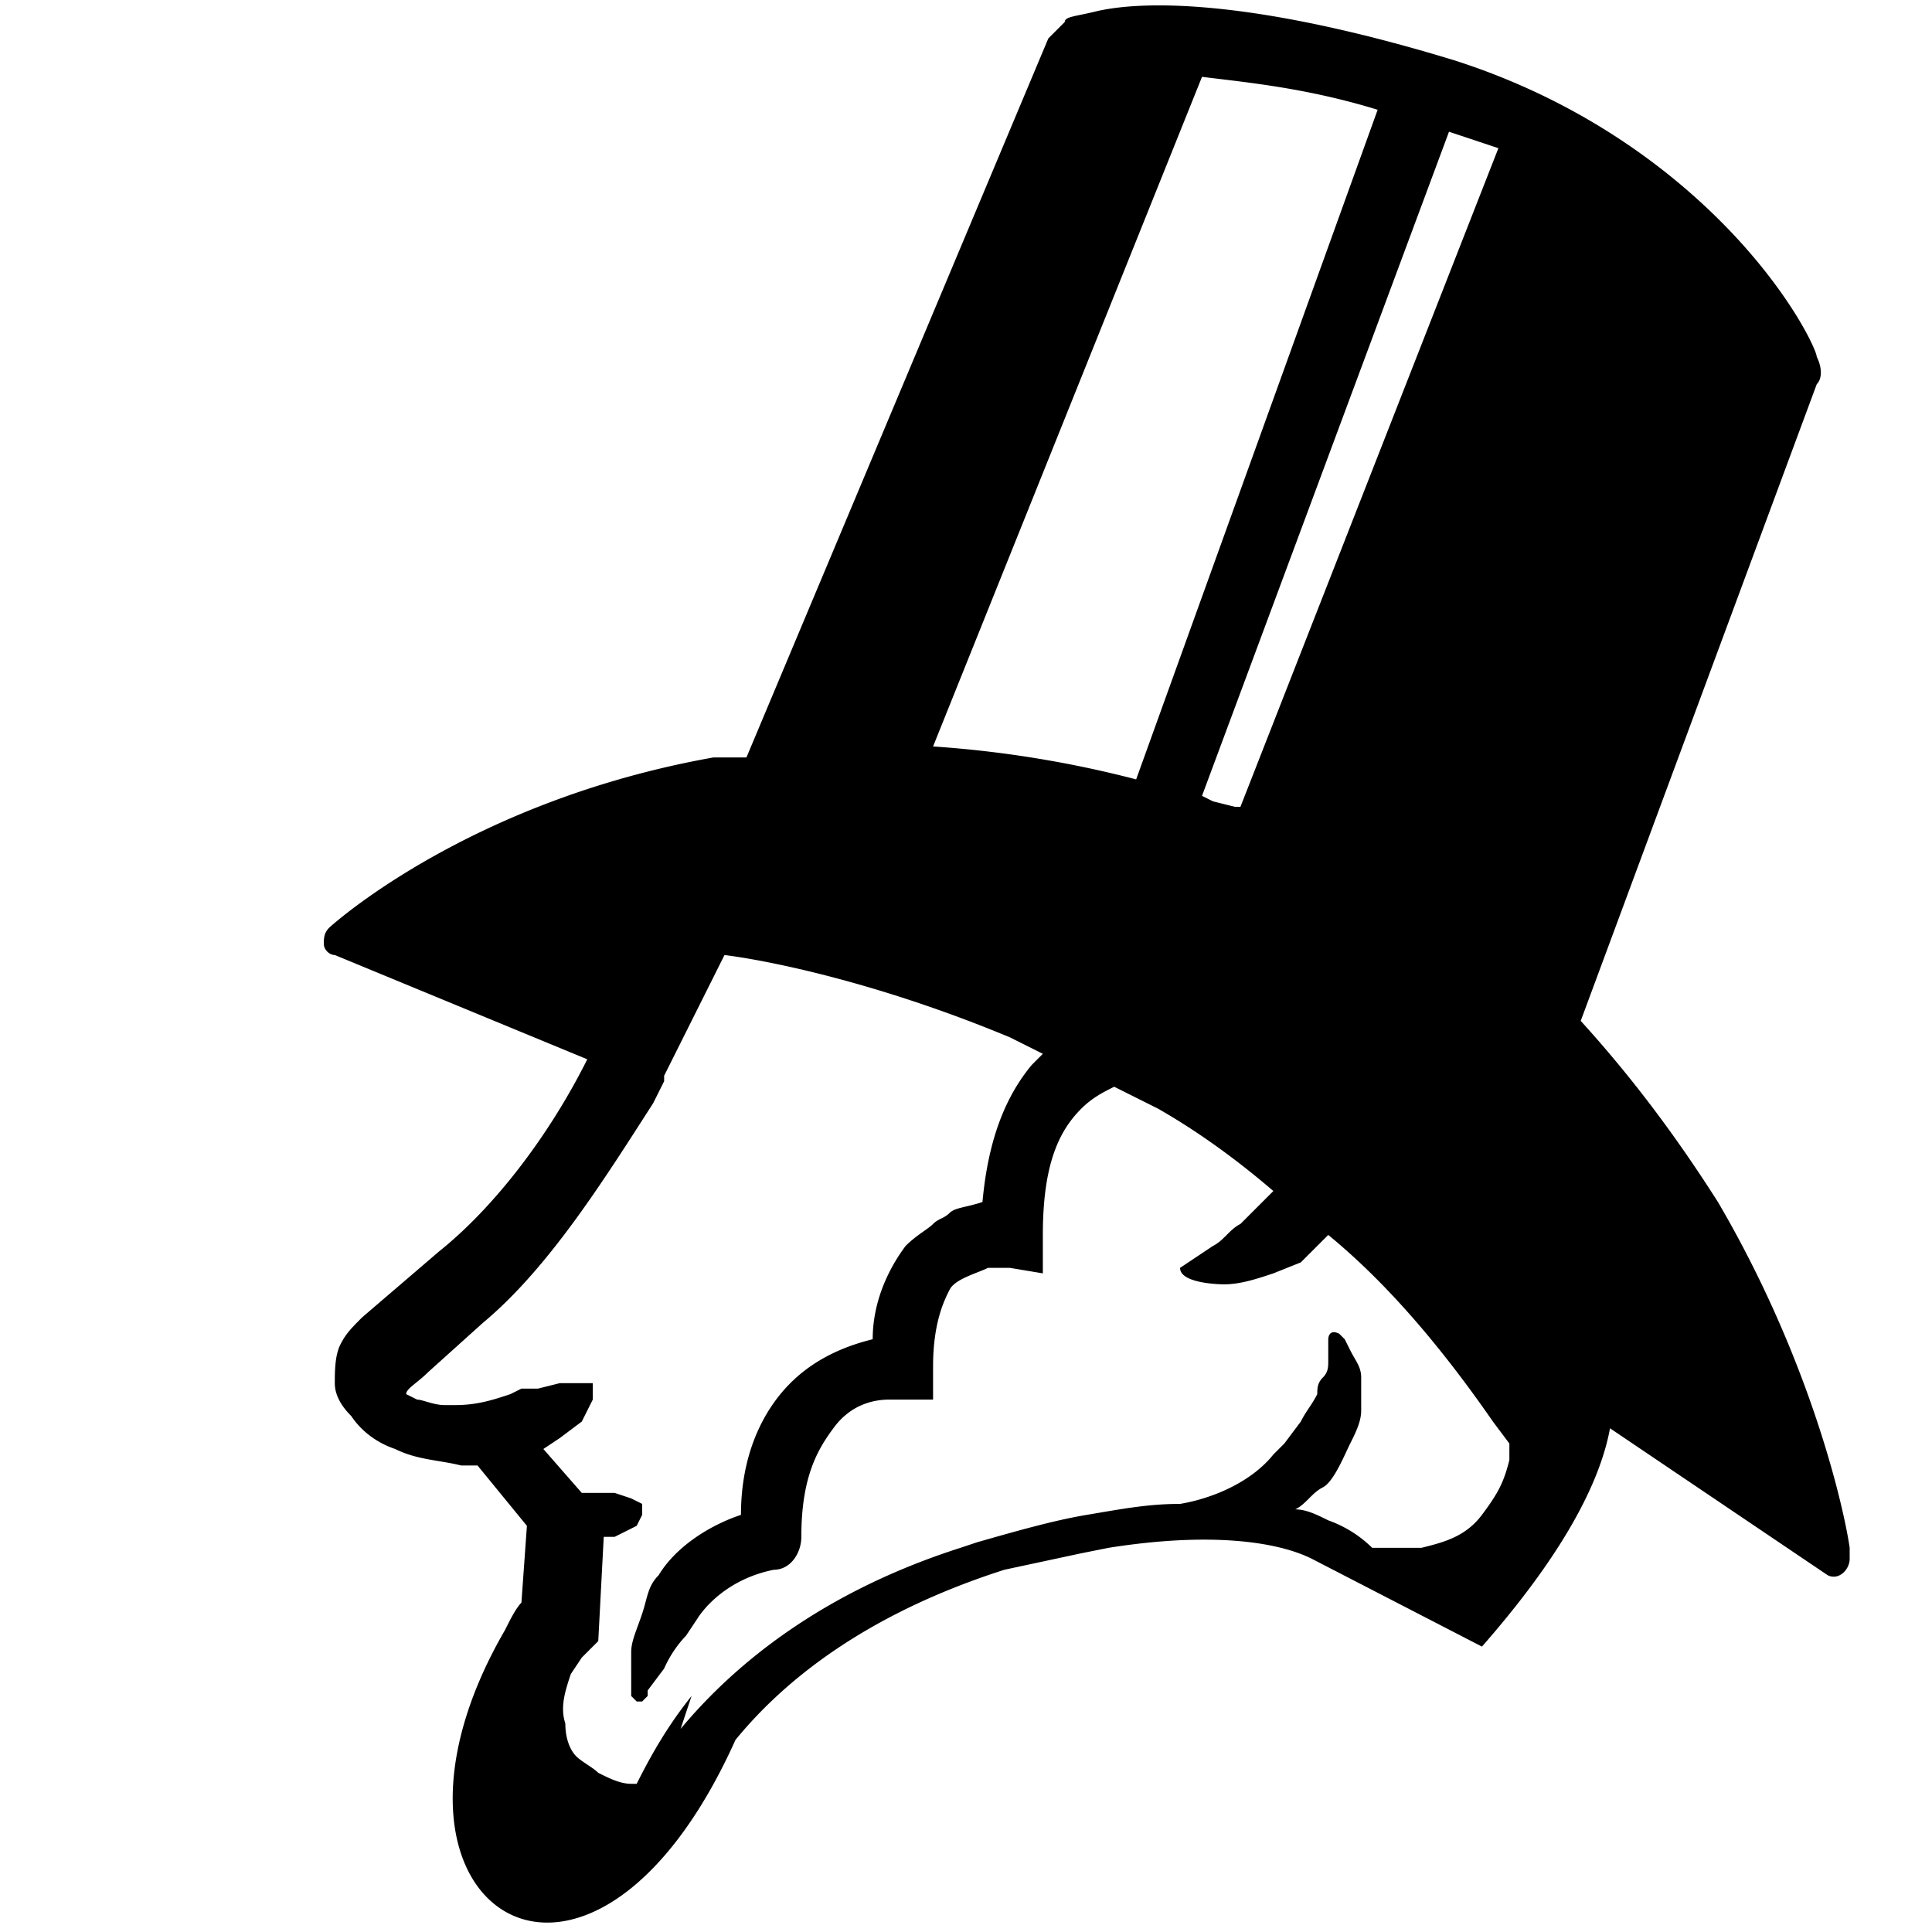 <svg xmlns="http://www.w3.org/2000/svg" width="16" height="16" viewBox="0 0 3.52 3.36" fill="#fff" stroke-linecap="round" stroke-linejoin="round"><path d="M.74 1.12c-1.28 1.56-.64.78 0 0z" fill="#c9252c"/><path d="M2.93 2.52l.4.27c.02.01.04-.01.04-.03v-.02c-.01-.07-.07-.34-.24-.63-.07-.11-.15-.22-.25-.33L3.31.62c.01-.01.01-.03 0-.05 0-.01-.04-.1-.14-.21S2.9.11 2.65.03C2.29-.08 2.09-.08 2-.06c-.04.01-.06.01-.06.02l-.03.03-.55 1.31H1.3c-.45.08-.7.31-.7.31-.01.01-.01.02-.01.03s.01.02.02.02l.46.19C1 1.99.9 2.12.8 2.2l-.14.12c-.02.02-.03.03-.04.05s-.01.05-.01.07.01.04.03.06c.02.03.05.05.08.06.04.02.08.02.12.03h.03l.09.11-.01.14c-.01.01-.02.03-.03.05-.29.5.15.8.42.2.09-.11.24-.23.49-.31l.14-.03.05-.01c.19-.03.31-.01.37.02l.31.16c.72-.82-.49-.72.23-.41zm-1.67.49c-.04.05-.07.1-.1.16h-.01c-.02 0-.04-.01-.06-.02-.01-.01-.03-.02-.04-.03s-.02-.03-.02-.06c-.01-.03 0-.06.01-.09l.02-.03.01-.01.02-.02.01-.19h.02l.02-.01.02-.01.01-.02v-.02l-.02-.01-.03-.01h-.06l-.07-.08.03-.02.04-.03.02-.04v-.03h-.06l-.04.01H.95l-.02.01c-.03.01-.06.02-.1.02H.81c-.02 0-.04-.01-.05-.01l-.02-.01c0-.01.02-.02.04-.04l.1-.09c.12-.1.22-.26.31-.4l.02-.04v-.01l.11-.22c.08.01.28.05.52.15l.06.03-.02.02c-.05.06-.08.14-.09.25-.03.01-.05.01-.06.02s-.02.01-.03.02-.03.02-.05.04c-.03.04-.06.1-.06.17-.04.01-.1.03-.15.08s-.09.13-.09.24c-.06.02-.12.06-.15.11-.02.02-.02.04-.03.07s-.02.05-.02.07V3.01l.01.01h.01l.01-.01V3l.03-.04a.21.21 0 01.04-.06l.02-.03s.04-.07.14-.09c.03 0 .05-.03.05-.06 0-.11.03-.16.06-.2s.07-.05.1-.05h.08v-.06c0-.08.02-.12.03-.14s.05-.03.07-.04h.04l.06.01v-.07c0-.13.03-.19.07-.23.02-.02.04-.03.06-.04l.08.04c.07.04.14.09.21.15l-.06.06c-.02.01-.03.03-.05.04l-.06.04c0 .03.08.03.08.03.03 0 .06-.01.09-.02l.05-.02.02-.02.03-.03c.11.09.21.21.3.34l.03.04v.03c-.01.04-.02.06-.05.1-.03.04-.07.05-.11.06H2.5a.218.218 0 00-.08-.05c-.02-.01-.04-.02-.06-.02.02-.01.03-.03.05-.04s.04-.06.05-.08.02-.04.02-.06v-.03-.03c0-.02-.01-.03-.02-.05l-.01-.02-.01-.01c-.02-.01-.02.01-.02.01v.04c0 .01 0 .02-.01.03s-.01.02-.01.03c-.01.02-.02.03-.03.05l-.03.04-.02.02c-.04.05-.11.08-.17.09-.06 0-.11.01-.17.02s-.13.03-.2.05l-.03.01c-.25.08-.41.21-.51.33zm.88-1.16zm.11-.46l-.04-.01-.02-.01.45-1.21.09.03-.47 1.2zm-.18-.05a2 2 0 00-.37-.06L2.19.06c.08.01.19.02.32.06z" fill="#000"/></svg>